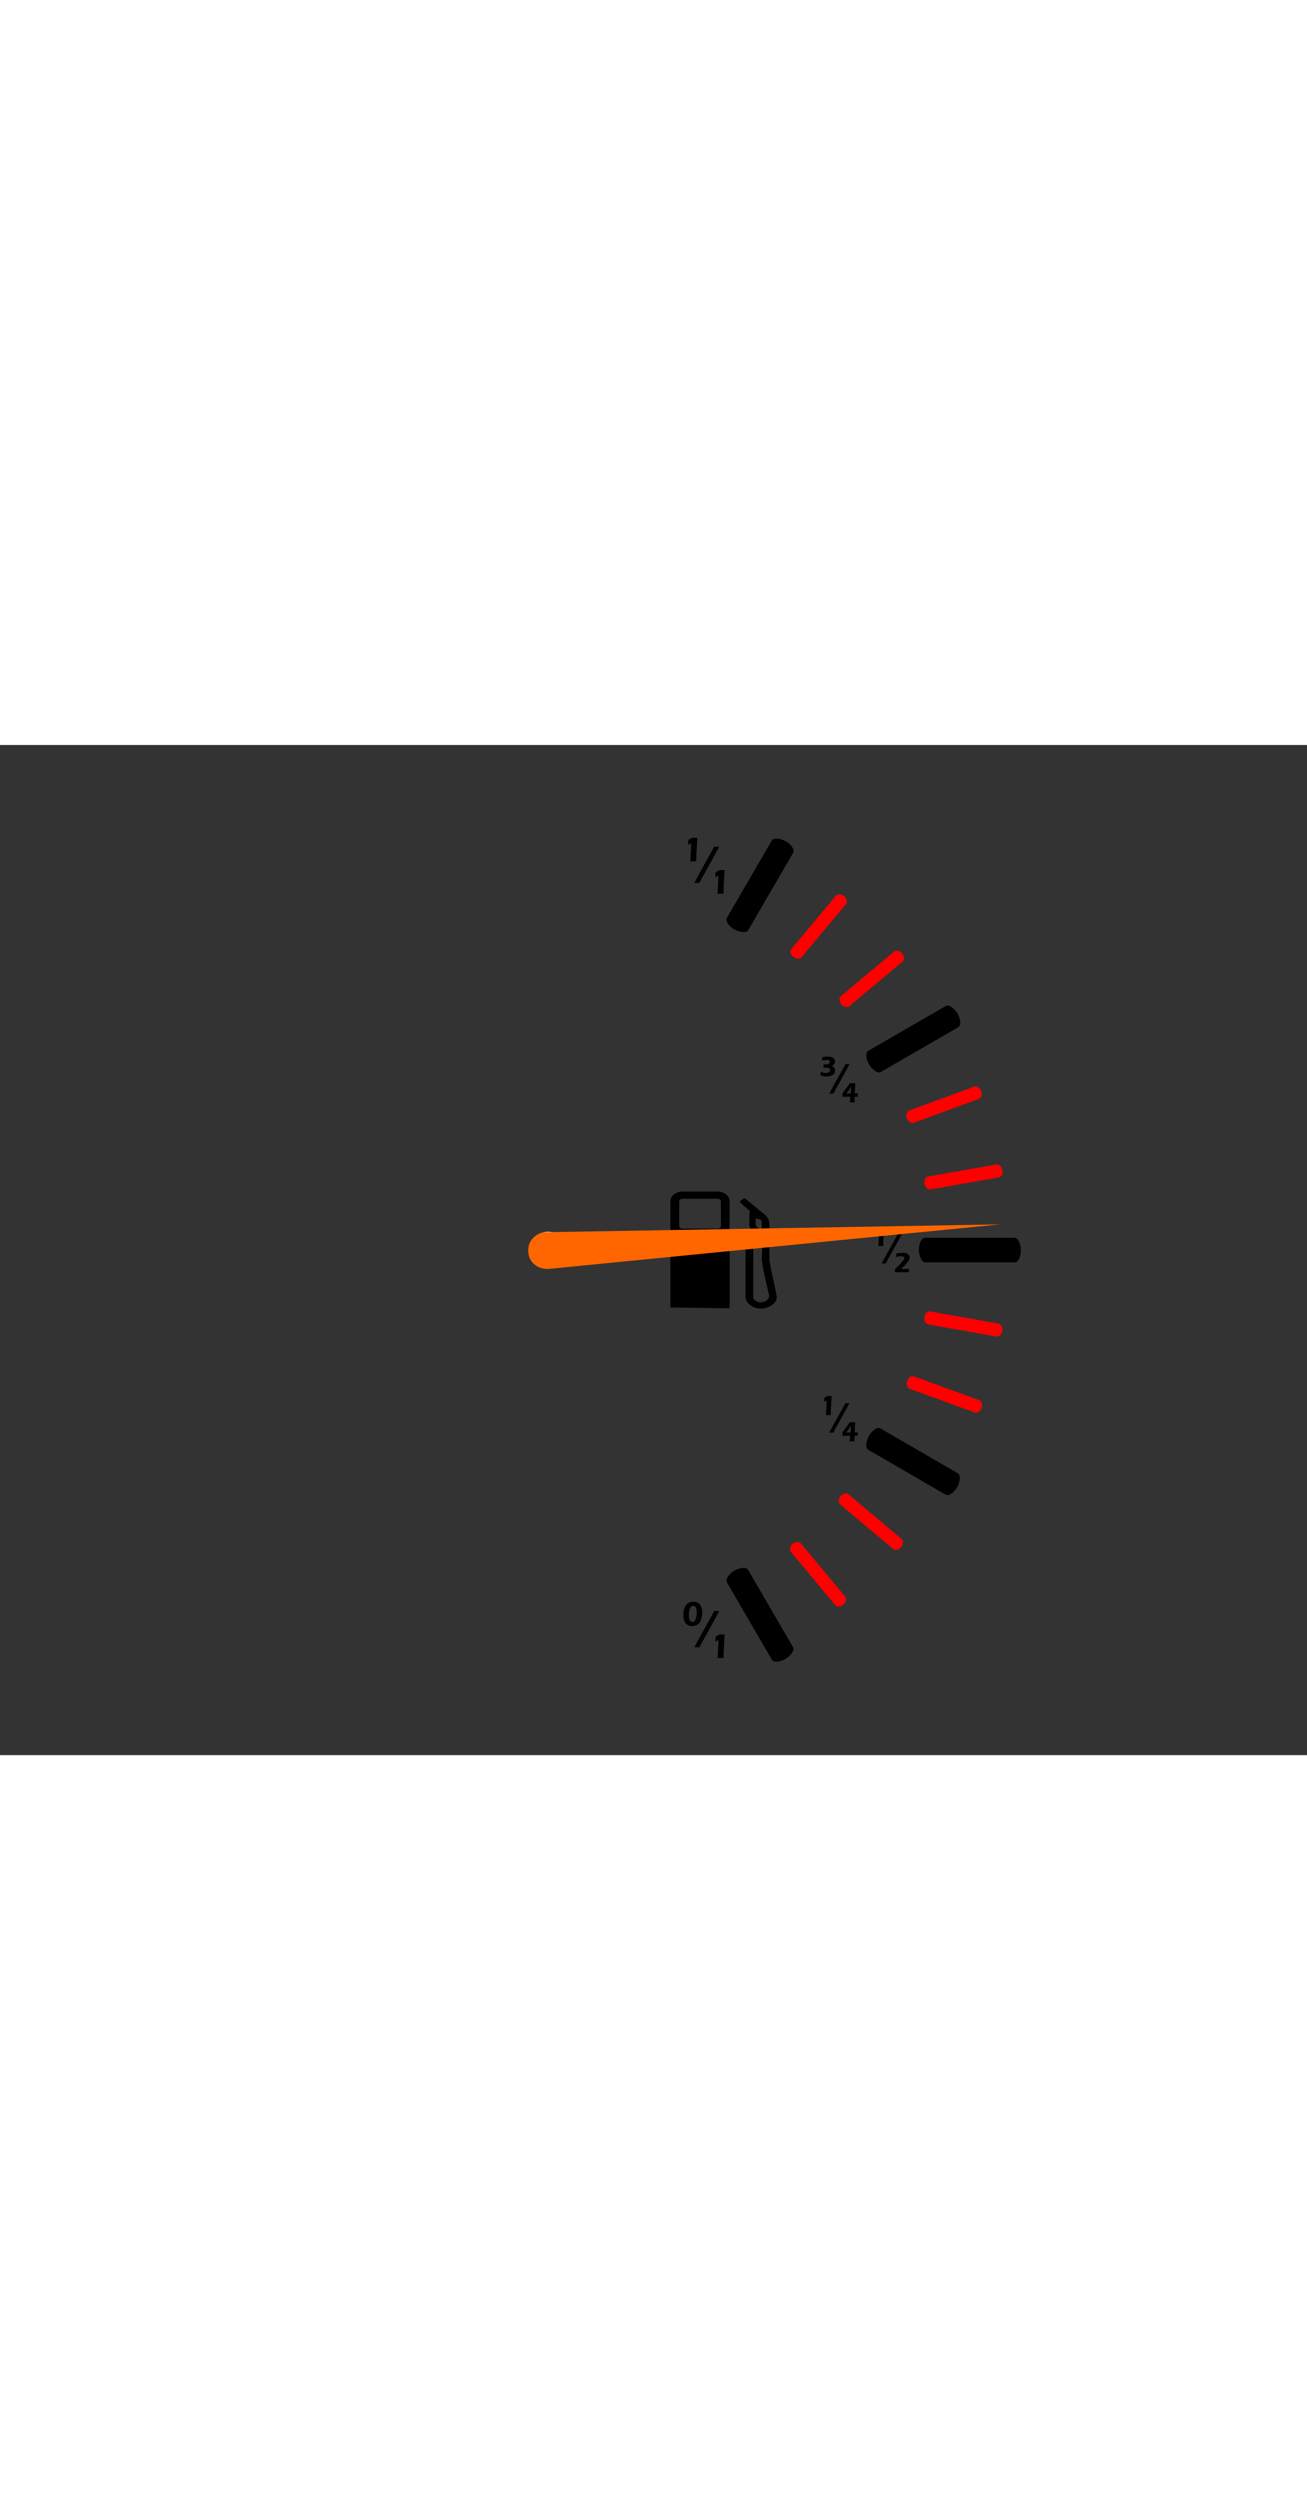     <svg
      xmlns:inkscape="http://www.inkscape.org/namespaces/inkscape"
      xmlns:rdf="http://www.w3.org/1999/02/22-rdf-syntax-ns#"
      xmlns="http://www.w3.org/2000/svg"
      xmlns:cc="http://creativecommons.org/ns#"
      xmlns:dc="http://purl.org/dc/elements/1.1/"
      xmlns:sodipodi="http://sodipodi.sourceforge.net/DTD/sodipodi-0.dtd"
      xmlns:svg="http://www.w3.org/2000/svg"
      xmlns:ns1="http://sozi.baierouge.fr"
      xmlns:xlink="http://www.w3.org/1999/xlink"
      id="svg6359"
      sodipodi:docname="1245688392544500617khendraw_Fuelmeter.svg"
      viewBox="0 0 990 765"
      sodipodi:version="0.32"
      version="1.0"
      inkscape:output_extension="org.inkscape.output.svg.inkscape"
      inkscape:version="0.48.2 r9819"
      width="400"
    >
      <rect x="0" y="0" width="990" height="765" fill="#333333" stroke="none"/>
      {" "}
      <sodipodi:namedview
        id="base"
        inkscape:zoom="1.096732"
        borderopacity="1.0"
        inkscape:current-layer="layer1"
        inkscape:cx="495"
        inkscape:cy="382.5"
        inkscape:window-maximized="1"
        showgrid="false"
        inkscape:guide-bbox="true"
        units="mm"
        showguides="false"
        bordercolor="#666666"
        inkscape:window-x="1358"
        guidetolerance="10"
        objecttolerance="10"
        inkscape:window-y="-8"
        inkscape:window-width="1920"
        inkscape:pageopacity="0.0"
        inkscape:pageshadow="2"
        pagecolor="#ffffff"
        gridtolerance="10000"
        inkscape:document-units="mm"
        inkscape:window-height="1028"
      >
        {" "}
        <sodipodi:guide
          id="guide3992"
          position="1753.937,539.352"
          orientation="1,0"
        ></sodipodi:guide>{" "}
        <sodipodi:guide
          id="guide4002"
          position="181.333,-87.179"
          orientation="0,1"
        ></sodipodi:guide>{" "}
        <sodipodi:guide
          id="guide4004"
          position="495,577.709"
          orientation="1,0"
        ></sodipodi:guide>{" "}
        <sodipodi:guide
          id="guide4006"
          position="195.282,382.5"
          orientation="0,1"
        ></sodipodi:guide>{" "}
        <sodipodi:guide
          id="guide4012"
          position="495,382.5"
          orientation="0.866,0.5"
        ></sodipodi:guide>{" "}
        <sodipodi:guide
          id="guide4014"
          position="495,382.5"
          orientation="-0.866,0.5"
        ></sodipodi:guide>{" "}
        <sodipodi:guide
          id="guide4020"
          position="495,382.5"
          orientation="-0.5,0.866"
        ></sodipodi:guide>{" "}
        <sodipodi:guide
          id="guide4022"
          position="495,382.5"
          orientation="0.5,0.866"
        ></sodipodi:guide>{" "}
        <sodipodi:guide
          id="guide4028"
          position="495,382.5"
          orientation="-0.342,0.94"
        ></sodipodi:guide>{" "}
        <sodipodi:guide
          id="guide4030"
          position="495,382.5"
          orientation="-0.174,0.985"
        ></sodipodi:guide>{" "}
        <sodipodi:guide
          id="guide4032"
          position="495,382.5"
          orientation="-0.643,0.766"
        ></sodipodi:guide>{" "}
        <sodipodi:guide
          id="guide4034"
          position="495,382.5"
          orientation="-0.766,0.643"
        ></sodipodi:guide>{" "}
        <sodipodi:guide
          id="guide4036"
          position="495,382.5"
          orientation="0.174,0.985"
        ></sodipodi:guide>{" "}
        <sodipodi:guide
          id="guide4038"
          position="495,382.5"
          orientation="0.342,0.94"
        ></sodipodi:guide>{" "}
        <sodipodi:guide
          id="guide4040"
          position="495,382.5"
          orientation="0.643,0.766"
        ></sodipodi:guide>{" "}
        <sodipodi:guide
          id="guide4042"
          position="495,382.5"
          orientation="0.766,0.643"
        ></sodipodi:guide>{" "}
        <sodipodi:guide
          id="guide4058"
          position="495,382.5"
          orientation="-0.94,0.342"
        ></sodipodi:guide>{" "}
        <sodipodi:guide
          id="guide4060"
          position="495,382.5"
          orientation="0.94,0.342"
        ></sodipodi:guide>{" "}
      </sodipodi:namedview>{" "}
      <g
        id="layer1"
        inkscape:label="Layer 1"
        inkscape:groupmode="layer"
        transform="translate(-223.9 518.24)"
      >
        {" "}
        <path
          id="path6946"
          style="fill:#000000"
          inkscape:connector-curvature="0"
          d="m740.87-180.08c-5.075 0-9.214 3.434-9.214 7.622v80.2l44.935 0.626 0.057-46.869h8.475c1.947 0 3.527 1.289 3.527 2.901v35.322c0 4.737 5.383 8.873 11.49 8.873 5.768 0 12.172-3.783 12.172-8.873-0.088-1.185-4.664-22.24-4.664-22.24 0-0.049-0.967-5.915-0.967-5.915v-26.904c0-2.881-1.166-5.258-3.526-7.224l-15.016-12.4c-1.032 0-3.925 2.389-3.925 2.389 0 0.867 7.451 6.996 7.451 6.996l-0.228 10.466c0 3.699 3.635 6.712 8.134 6.712h2.048l-0.739 19.965 1.024 6.882 4.55 20.192c0.177 3.284-3.452 5.233-6.314 5.233-2.641 0-5.745-1.821-5.745-4.152l0.057-35.379c0-4.31-4.25-7.793-9.442-7.793h-9.044c0.634-0.037 0.626-23.235 0.626-28.155v-0.853c0-4.188-4.098-7.622-9.158-7.622h-26.563zm0 5.517h26.563c1.416 0 2.503 0.945 2.503 2.105v18.486c0 1.172-1.087 2.048-2.503 2.048h-26.563c-1.431 0-2.503-0.876-2.503-2.048v-18.486c0-1.16 1.072-2.105 2.503-2.105zm55.401 14.846s2.256 0.39 2.787 0.512c1.092 0.232 1.791 1.591 1.82 2.787 0.029 1.209 0 4.835 0 4.835-3.349-0.61-4.607-2.037-4.607-3.356v-4.778z"
        ></path>{" "}
        <path
          id="path3220"
          sodipodi:rx="201.71242"
          sodipodi:ry="201.71242"
          style="fill:none"
          sodipodi:type="arc"
          d="m-219.85 533.12a201.71 201.71 0 1 1 0.377 403.42l-0.078-201.71z"
          transform="matrix(1.82 0 0 1.82 1038.7 -1473.3)"
          sodipodi:cy="734.83527"
          sodipodi:cx="-219.54707"
          sodipodi:end="7.8535958"
          sodipodi:start="4.7109047"
        ></path>{" "}
        <path
          id="path3990"
          sodipodi:rx="201.71242"
          sodipodi:ry="201.71242"
          style="stroke:#000000;stroke-width:1.25;fill:#ffffff"
          sodipodi:type="arc"
          d="m-17.835 734.84a201.71 201.71 0 1 1 -403.42 0 201.71 201.71 0 1 1 403.42 0z"
          transform="matrix(.069 0 0 .069 654.26 -186.46)"
          sodipodi:cy="734.83527"
          sodipodi:cx="-219.54707"
        ></path>{" "}
        <rect
          id="rect3996"
          style="fill:#000000"
          rx="4.677"
          ry="14.616"
          height="18.648"
          width="77.258"
          y="-145.07"
          x="919.92"
        ></rect>{" "}
        <rect
          id="rect4000"
          style="fill:#ff0000"
          transform="rotate(-50.091)"
          inkscape:transform-center-x="-204.94147"
          inkscape:transform-center-y="-245.0226"
          rx="3.631"
          ry="7.784"
          height="9.932"
          width="59.979"
          y="398.18"
          x="803.61"
        ></rect>{" "}
        <rect
          id="rect4016"
          style="fill:#000000"
          transform="rotate(-59.844)"
          inkscape:transform-center-x="-160.46972"
          inkscape:transform-center-y="-276.20013"
          rx="4.677"
          ry="14.616"
          height="18.648"
          width="77.258"
          y="475.1"
          x="719.24"
        ></rect>{" "}
        <rect
          id="rect4018"
          style="fill:#000000"
          transform="rotate(59.847)"
          inkscape:transform-center-x="-160.4543"
          inkscape:transform-center-y="276.20913"
          rx="4.677"
          ry="14.616"
          height="18.648"
          width="77.258"
          y="-630.14"
          x="484.46"
        ></rect>{" "}
        <rect
          id="rect4024"
          ry="14.616"
          style="fill:#000000"
          inkscape:transform-center-x="-276.56078"
          inkscape:transform-center-y="-159.84743"
          rx="4.677"
          transform="rotate(-30.027)"
          height="18.648"
          width="77.258"
          y="192.97"
          x="902.07"
        ></rect>{" "}
        <rect
          id="rect4026"
          style="fill:#000000"
          transform="rotate(30.093)"
          inkscape:transform-center-x="-276.37566"
          inkscape:transform-center-y="160.16718"
          rx="4.677"
          ry="14.616"
          height="18.648"
          width="77.258"
          y="-447.23"
          x="765.71"
        ></rect>{" "}
        <rect
          id="rect4044"
          ry="7.784"
          style="fill:#ff0000"
          inkscape:transform-center-x="-245.03801"
          inkscape:transform-center-y="-204.92305"
          rx="3.631"
          transform="matrix(.767 -.642 .642 .767 0 0)"
          height="9.932"
          width="59.979"
          y="300.91"
          x="866.79"
        ></rect>{" "}
        <rect
          id="rect4046"
          style="fill:#ff0000"
          transform="rotate(-20.162)"
          inkscape:transform-center-x="-299.85823"
          inkscape:transform-center-y="-110.10056"
          rx="3.631"
          ry="7.784"
          height="9.932"
          width="59.979"
          y="87.897"
          x="936.18"
        ></rect>{" "}
        <rect
          id="rect4048"
          ry="7.784"
          style="fill:#ff0000"
          inkscape:transform-center-x="-314.59473"
          inkscape:transform-center-y="-55.382986"
          rx="3.631"
          transform="rotate(-9.984)"
          height="9.932"
          width="59.979"
          y="-27.842"
          x="942.41"
        ></rect>{" "}
        <rect
          id="rect4050"
          style="fill:#ff0000"
          transform="rotate(20.02)"
          inkscape:transform-center-x="-300.1314"
          inkscape:transform-center-y="109.35372"
          rx="3.631"
          ry="7.784"
          height="9.932"
          width="59.979"
          y="-351.3"
          x="843.47"
        ></rect>{" "}
        <rect
          id="rect4052"
          style="fill:#ff0000"
          transform="rotate(10.096)"
          inkscape:transform-center-x="-314.48678"
          inkscape:transform-center-y="55.99266"
          rx="3.631"
          ry="7.784"
          height="9.932"
          width="59.979"
          y="-250.63"
          x="894.87"
        ></rect>{" "}
        <rect
          id="rect4054"
          ry="7.784"
          style="fill:#ff0000"
          inkscape:transform-center-x="-244.39724"
          inkscape:transform-center-y="205.68684"
          rx="3.631"
          transform="rotate(40.084)"
          height="9.932"
          width="59.979"
          y="-520.35"
          x="691.02"
        ></rect>{" "}
        <rect
          id="rect4056"
          style="fill:#ff0000"
          transform="rotate(50.218)"
          inkscape:transform-center-x="-204.39212"
          inkscape:transform-center-y="245.48097"
          rx="3.631"
          ry="7.784"
          height="9.932"
          width="59.979"
          y="-582.97"
          x="594.07"
        ></rect>{" "}
        <g id="text4161" style="fill:#000000">
          {" "}
          <path
            id="path4315"
            style="baseline-shift:super"
            d="m746.75-430.11c0.119-1.496 0.216-3.069 0.292-4.72l0.242-5.089c0.085-1.724 0.14-3.121 0.165-4.191-0.059 0.192-0.205 0.364-0.436 0.517-0.231 0.153-0.87 0.502-1.916 1.047 0.043-0.728 0.079-1.417 0.109-2.068 0.029-0.651 0.044-1.202 0.044-1.652 0.371-0.212 0.802-0.466 1.292-0.764 0.49-0.297 0.78-0.477 0.87-0.537 0.09-0.061 0.272-0.2 0.546-0.418 0.491 0.017 1.133 0.025 1.926 0.025 0.789 0 1.541-0.008 2.256-0.025l-0.143 2.013c-0.035 0.412-0.073 0.981-0.115 1.709l-0.509 10.133-0.037 1.481c-0.008 0.311-0.011 0.627-0.011 0.946l0.014 1.594c-0.766-0.017-1.488-0.025-2.166-0.025-0.785 0-1.592 0.008-2.421 0.025z"
          ></path>{" "}
          <path
            id="path4317"
            style=""
            d="m749.77-413.77 6.452-11.84 6.734-12.046 1.925-3.614c0.717 0.026 1.304 0.039 1.761 0.039 0.472 0 1.14-0.013 2.004-0.039l-2.991 5.675-10.386 18.697-1.643 3.127c-0.729-0.026-1.261-0.039-1.596-0.039-0.473 0-1.226 0.013-2.258 0.039z"
          ></path>{" "}
          <path
            id="path4319"
            style="baseline-shift:sub"
            d="m767.38-405.6c0.119-1.496 0.216-3.069 0.292-4.72l0.242-5.089c0.085-1.724 0.14-3.121 0.165-4.191-0.059 0.192-0.205 0.364-0.436 0.517-0.231 0.153-0.87 0.502-1.916 1.047 0.043-0.728 0.079-1.417 0.109-2.068 0.029-0.651 0.044-1.202 0.044-1.652 0.371-0.212 0.802-0.466 1.292-0.764 0.49-0.297 0.78-0.477 0.87-0.537 0.09-0.061 0.272-0.2 0.546-0.418 0.491 0.017 1.133 0.025 1.926 0.025 0.789 0 1.541-0.008 2.256-0.025l-0.143 2.013c-0.035 0.412-0.073 0.981-0.115 1.709l-0.509 10.133-0.037 1.481c-0.008 0.311-0.011 0.627-0.011 0.946l0.014 1.594c-0.766-0.017-1.488-0.025-2.166-0.025-0.785 0-1.592 0.008-2.421 0.025z"
          ></path>{" "}
        </g>{" "}
        <g id="text4161-1" style="fill:#000000">
          {" "}
          <path
            id="path4301"
            style="baseline-shift:super"
            d="m889.23-138.82c0.097-1.214 0.175-2.49 0.237-3.829l0.196-4.129c0.069-1.399 0.114-2.532 0.134-3.401-0.048 0.156-0.166 0.296-0.354 0.42-0.188 0.124-0.706 0.407-1.555 0.85 0.035-0.591 0.064-1.15 0.088-1.678 0.024-0.528 0.035-0.975 0.035-1.341 0.301-0.172 0.651-0.378 1.049-0.62 0.398-0.241 0.633-0.387 0.706-0.436 0.073-0.049 0.221-0.162 0.443-0.339 0.398 0.014 0.919 0.02 1.563 0.02 0.64 0 1.25-0.007 1.83-0.02l-0.116 1.633c-0.029 0.334-0.06 0.796-0.093 1.386l-0.413 8.221-0.03 1.202c-0.006 0.253-0.009 0.508-0.009 0.767l0.011 1.294c-0.621-0.014-1.207-0.02-1.757-0.02-0.637 0-1.292 0.007-1.964 0.02z"
          ></path>{" "}
          <path
            id="path4303"
            style=""
            d="m891.68-125.56 5.235-9.607 5.463-9.773 1.562-2.932c0.582 0.021 1.058 0.031 1.429 0.031 0.383 0 0.925-0.01 1.626-0.031l-2.427 4.604-8.427 15.17-1.333 2.537c-0.592-0.021-1.023-0.031-1.295-0.031-0.384 0-0.995 0.011-1.832 0.031z"
          ></path>{" "}
          <path
            id="path4305"
            style="baseline-shift:sub"
            d="m901.73-118.93c0.021-0.413 0.031-0.695 0.031-0.846l0.065-1.588c0.882-0.79 1.687-1.553 2.415-2.289 0.728-0.735 1.455-1.504 2.179-2.305 0.725-0.802 1.281-1.459 1.669-1.973 0.289-0.377 0.485-0.665 0.586-0.865 0.101-0.199 0.168-0.363 0.199-0.491 0.031-0.128 0.047-0.253 0.047-0.376-0-0.323-0.098-0.587-0.295-0.793-0.197-0.206-0.477-0.37-0.841-0.494-0.364-0.123-0.792-0.185-1.284-0.185-0.459 0-0.973 0.043-1.54 0.129s-1.379 0.242-2.436 0.47l0.198-1.287c0.045-0.277 0.113-0.739 0.204-1.388 1.725-0.313 3.322-0.47 4.792-0.47 0.675 0 1.336 0.067 1.985 0.2 0.649 0.133 1.228 0.361 1.738 0.683 0.51 0.322 0.886 0.701 1.128 1.137 0.242 0.436 0.363 0.888 0.363 1.358-0 0.266-0.028 0.538-0.084 0.816-0.056 0.278-0.146 0.555-0.27 0.831-0.169 0.388-0.397 0.8-0.683 1.235-0.287 0.435-0.742 1.022-1.365 1.762-0.623 0.739-1.288 1.48-1.993 2.222-0.705 0.742-1.486 1.42-2.342 2.033h0.706l2.3-0.011c0.801 0 1.365-0.008 1.692-0.023 0.326-0.016 0.831-0.049 1.513-0.1-0.016 0.367-0.039 0.72-0.07 1.06-0.031 0.339-0.072 0.856-0.123 1.549-1.704-0.014-3.398-0.02-5.084-0.02-2.063 0-3.863 0.007-5.4 0.02z"
          ></path>{" "}
        </g>{" "}
        <g id="text4161-1-9" style="fill:#000000">
          {" "}
          <path
            id="path4287"
            style="baseline-shift:super"
            d="m749.09 130.54c1.393 0 2.591 0.304 3.596 0.911 1.005 0.607 1.779 1.563 2.321 2.866 0.543 1.304 0.814 2.814 0.814 4.53-0 1.35-0.164 2.698-0.492 4.043-0.328 1.346-0.787 2.459-1.376 3.339-0.59 0.88-1.401 1.566-2.432 2.058-1.032 0.491-2.135 0.737-3.309 0.737-1.138 0-2.153-0.22-3.046-0.659s-1.617-1.055-2.175-1.847c-0.557-0.792-0.944-1.671-1.161-2.637-0.217-0.966-0.325-1.962-0.325-2.986 0-1.406 0.163-2.787 0.489-4.143 0.326-1.356 0.805-2.5 1.437-3.432 0.632-0.932 1.453-1.629 2.462-2.09 1.009-0.461 2.075-0.691 3.197-0.691zm-0.102 3.163c-0.277 0-0.553 0.057-0.828 0.169-0.275 0.113-0.547 0.304-0.817 0.573-0.27 0.269-0.495 0.59-0.677 0.961-0.182 0.372-0.349 0.827-0.501 1.367-0.152 0.54-0.272 1.186-0.359 1.938-0.087 0.752-0.131 1.526-0.131 2.322 0 1.139 0.11 2.051 0.331 2.736 0.22 0.686 0.538 1.208 0.954 1.566 0.416 0.358 0.888 0.537 1.418 0.537 0.289 0 0.571-0.058 0.847-0.173 0.276-0.115 0.563-0.34 0.861-0.673 0.298-0.333 0.573-0.84 0.825-1.521 0.252-0.681 0.436-1.434 0.554-2.259 0.118-0.826 0.176-1.655 0.176-2.489-0-1.147-0.108-2.088-0.325-2.823-0.217-0.735-0.526-1.291-0.929-1.668-0.403-0.376-0.869-0.565-1.398-0.565z"
          ></path>{" "}
          <path
            id="path4289"
            style=""
            d="m749.83 165.07 6.452-11.84 6.734-12.046 1.925-3.614c0.717 0.026 1.304 0.039 1.761 0.039 0.472 0 1.14-0.013 2.004-0.039l-2.991 5.675-10.386 18.697-1.643 3.127c-0.729-0.026-1.261-0.039-1.596-0.039-0.473 0-1.226 0.013-2.258 0.039z"
          ></path>{" "}
          <path
            id="path4291"
            style="baseline-shift:sub"
            d="m767.44 173.24c0.119-1.496 0.216-3.069 0.292-4.72l0.242-5.089c0.085-1.724 0.14-3.121 0.165-4.191-0.059 0.192-0.205 0.364-0.436 0.517-0.231 0.153-0.87 0.502-1.916 1.047 0.043-0.728 0.079-1.417 0.109-2.068 0.029-0.651 0.044-1.202 0.044-1.652 0.371-0.212 0.802-0.466 1.292-0.764 0.49-0.297 0.78-0.477 0.87-0.537 0.09-0.061 0.272-0.2 0.546-0.418 0.491 0.017 1.133 0.025 1.926 0.025 0.789 0 1.541-0.008 2.256-0.025l-0.143 2.013c-0.035 0.412-0.073 0.981-0.115 1.709l-0.509 10.133-0.037 1.481c-0.008 0.311-0.011 0.627-0.011 0.946l0.014 1.594c-0.766-0.017-1.488-0.025-2.166-0.025-0.785 0-1.592 0.008-2.421 0.025z"
          ></path>{" "}
        </g>{" "}
        <g id="text4161-1-9-2" style="fill:#000000">
          {" "}
          <path
            id="path4294"
            style="baseline-shift:super"
            d="m849.51-10.726c0.097-1.214 0.175-2.49 0.237-3.829l0.196-4.129c0.069-1.399 0.114-2.532 0.134-3.401-0.048 0.156-0.166 0.296-0.354 0.42-0.188 0.124-0.706 0.407-1.555 0.85 0.035-0.591 0.064-1.15 0.088-1.678 0.024-0.528 0.035-0.975 0.035-1.341 0.301-0.172 0.651-0.378 1.049-0.62 0.398-0.241 0.633-0.387 0.706-0.436 0.073-0.049 0.221-0.162 0.443-0.339 0.398 0.014 0.919 0.02 1.563 0.02 0.64 0 1.25-0.007 1.83-0.02l-0.116 1.633c-0.029 0.334-0.06 0.796-0.093 1.386l-0.413 8.221-0.03 1.202c-0.006 0.253-0.009 0.508-0.009 0.767l0.011 1.294c-0.621-0.014-1.207-0.02-1.757-0.02-0.637 0-1.292 0.007-1.964 0.02z"
          ></path>{" "}
          <path
            id="path4296"
            style=""
            d="m851.96 2.535 5.235-9.607 5.463-9.773 1.562-2.932c0.582 0.021 1.058 0.031 1.429 0.031 0.383 0 0.925-0.01 1.626-0.031l-2.427 4.604-8.427 15.17-1.333 2.537c-0.592-0.021-1.023-0.031-1.295-0.031-0.384 1e-7 -0.995 0.01-1.832 0.031z"
          ></path>{" "}
          <path
            id="path4298"
            style="baseline-shift:sub"
            d="m867.54 9.166c0.131-1.542 0.221-2.958 0.268-4.25h-1.849l-4.032 0.062c0.015-0.254 0.038-0.714 0.068-1.379 0.03-0.666 0.046-1.145 0.046-1.438l0.889-1.123c0.116-0.154 0.391-0.527 0.825-1.118l2.212-3.03c0.26-0.37 0.478-0.667 0.651-0.89 0.174-0.223 0.455-0.668 0.844-1.336 0.787 0.013 1.516 0.019 2.186 0.019 0.628 0 1.307-0.007 2.037-0.02-0.209 3.091-0.336 5.652-0.382 7.683 0.073 0.002 0.388 0.003 0.945 0.003 0.537 0 0.975-0.01 1.315-0.031-0.021 0.63-0.031 1.319-0.031 2.067v0.562c-0.587-0.028-1.363-0.041-2.327-0.041-0.013 0.199-0.025 0.425-0.035 0.675-0.01 0.251-0.02 0.706-0.03 1.366-0.01 0.66-0.014 1.134-0.013 1.421v0.798c-0.684-0.014-1.267-0.02-1.749-0.02-0.438 1e-7 -1.051 0.007-1.841 0.02zm0.671-6.724c0.014-0.262 0.02-0.424 0.02-0.487l0.196-4.787c-0.778 1.479-1.354 2.459-1.728 2.94l-1.874 2.334z"
          ></path>{" "}
        </g>{" "}
        <g id="text4161-1-9-1" style="fill:#000000">
          {" "}
          <path
            id="path4308"
            style="baseline-shift:super"
            d="m845.66-267.83c-0.06-1.024-0.132-1.958-0.216-2.804 1.612 0.516 3.013 0.774 4.204 0.774 0.575 0 1.091-0.089 1.547-0.268 0.456-0.179 0.813-0.432 1.073-0.76 0.259-0.328 0.389-0.713 0.389-1.156-0-0.369-0.104-0.69-0.313-0.965-0.208-0.275-0.549-0.484-1.022-0.629-0.473-0.145-1.093-0.217-1.859-0.217-0.492 0-1.095 0.031-1.81 0.093 0.07-0.953 0.129-1.843 0.179-2.67 0.562 0.069 1.033 0.103 1.415 0.103 0.592 0 1.142-0.054 1.649-0.163 0.507-0.109 0.896-0.325 1.168-0.649 0.272-0.324 0.407-0.675 0.407-1.052-0-0.151-0.023-0.298-0.068-0.439-0.045-0.141-0.108-0.271-0.189-0.388-0.081-0.117-0.183-0.221-0.306-0.31-0.123-0.09-0.259-0.163-0.409-0.22-0.15-0.057-0.369-0.106-0.657-0.146-0.288-0.04-0.589-0.06-0.905-0.06-0.437 0-0.895 0.029-1.375 0.087-0.48 0.058-1.185 0.17-2.117 0.336l0.208-1.146 0.266-1.455c0.893-0.124 1.623-0.208 2.191-0.251 0.568-0.043 1.16-0.065 1.775-0.065 0.734 0 1.45 0.06 2.148 0.181 0.698 0.12 1.305 0.336 1.822 0.646 0.516 0.31 0.898 0.711 1.144 1.204 0.246 0.492 0.369 1.027 0.369 1.606-0 0.376-0.054 0.747-0.163 1.112-0.109 0.366-0.271 0.706-0.486 1.02-0.215 0.314-0.458 0.574-0.727 0.78-0.269 0.206-0.529 0.37-0.781 0.493-0.252 0.122-0.561 0.172-0.928 0.15 0.381-0.008 0.711 0.037 0.992 0.137 0.281 0.1 0.558 0.251 0.831 0.454 0.274 0.203 0.506 0.439 0.696 0.707 0.191 0.268 0.334 0.578 0.431 0.93 0.096 0.352 0.145 0.712 0.145 1.079-0 0.678-0.161 1.32-0.483 1.924-0.322 0.605-0.789 1.106-1.4 1.504-0.612 0.398-1.299 0.677-2.062 0.836-0.763 0.159-1.557 0.238-2.383 0.238-0.611 0-1.235-0.038-1.873-0.114-0.638-0.076-1.477-0.231-2.517-0.463z"
          ></path>{" "}
          <path
            id="path4310"
            style=""
            d="m852.04-254.24 5.235-9.607 5.463-9.773 1.562-2.932c0.582 0.021 1.058 0.031 1.429 0.031 0.383 0 0.925-0.01 1.626-0.031l-2.427 4.604-8.427 15.17-1.333 2.537c-0.592-0.021-1.023-0.031-1.295-0.031-0.384 0-0.995 0.01-1.832 0.031z"
          ></path>{" "}
          <path
            id="path4312"
            style="baseline-shift:sub"
            d="m867.63-247.61c0.131-1.542 0.221-2.958 0.268-4.25h-1.849l-4.032 0.062c0.015-0.254 0.038-0.714 0.068-1.379 0.03-0.666 0.046-1.145 0.046-1.438l0.889-1.123c0.116-0.154 0.391-0.527 0.825-1.118l2.212-3.03c0.26-0.37 0.478-0.667 0.651-0.89 0.174-0.223 0.455-0.668 0.844-1.336 0.787 0.013 1.516 0.019 2.186 0.019 0.628 0 1.307-0.007 2.037-0.02-0.209 3.091-0.336 5.652-0.382 7.683 0.073 0.002 0.388 0.003 0.945 0.003 0.537 0 0.975-0.01 1.315-0.031-0.021 0.63-0.031 1.319-0.031 2.067v0.562c-0.587-0.028-1.363-0.041-2.327-0.041-0.013 0.199-0.025 0.425-0.035 0.675-0.01 0.251-0.02 0.706-0.03 1.366-0.01 0.66-0.014 1.134-0.013 1.421v0.798c-0.684-0.014-1.267-0.02-1.749-0.02-0.438 0-1.051 0.007-1.841 0.02zm0.671-6.724c0.014-0.262 0.02-0.424 0.02-0.487l0.196-4.787c-0.778 1.479-1.354 2.459-1.728 2.94l-1.874 2.334z"
          ></path>{" "}
        </g>{" "}
        <path
          id="path4275"
          class="fuel-level"
          style="fill:#ff6600"
          d="m626.21-131.11c-3.339-7.406 0.806-13.284 3.201-15.691 1.69-1.624 4.096-2.582 4.096-2.582l321.39-123.29-310.34 148.94s-2.24 0.819-4.75 1.012c-3.414 0.262-10.536-0.841-13.598-8.389z"
          sodipodi:nodetypes="cccccsc"
          inkscape:transform-center-y="-61.75931"
          inkscape:connector-curvature="0"
          inkscape:transform-center-x="-153.00287"
          transform="rotate(20, 635, -139)"
        ></path>{" "}
        <path
          id="path4282"
          sodipodi:rx="201.71242"
          sodipodi:ry="201.71242"
          style="stroke:#000000;stroke-width:1.25;fill:#ff6600"
          sodipodi:type="arc"
          d="m-17.835 734.84a201.71 201.71 0 1 1 -403.42 0 201.71 201.71 0 1 1 403.42 0z"
          transform="matrix(.007 0 0 .007 640.61 -140.74)"
          sodipodi:cy="734.83527"
          sodipodi:cx="-219.54707"
        ></path>{" "}
      </g>{" "}
    </svg>
